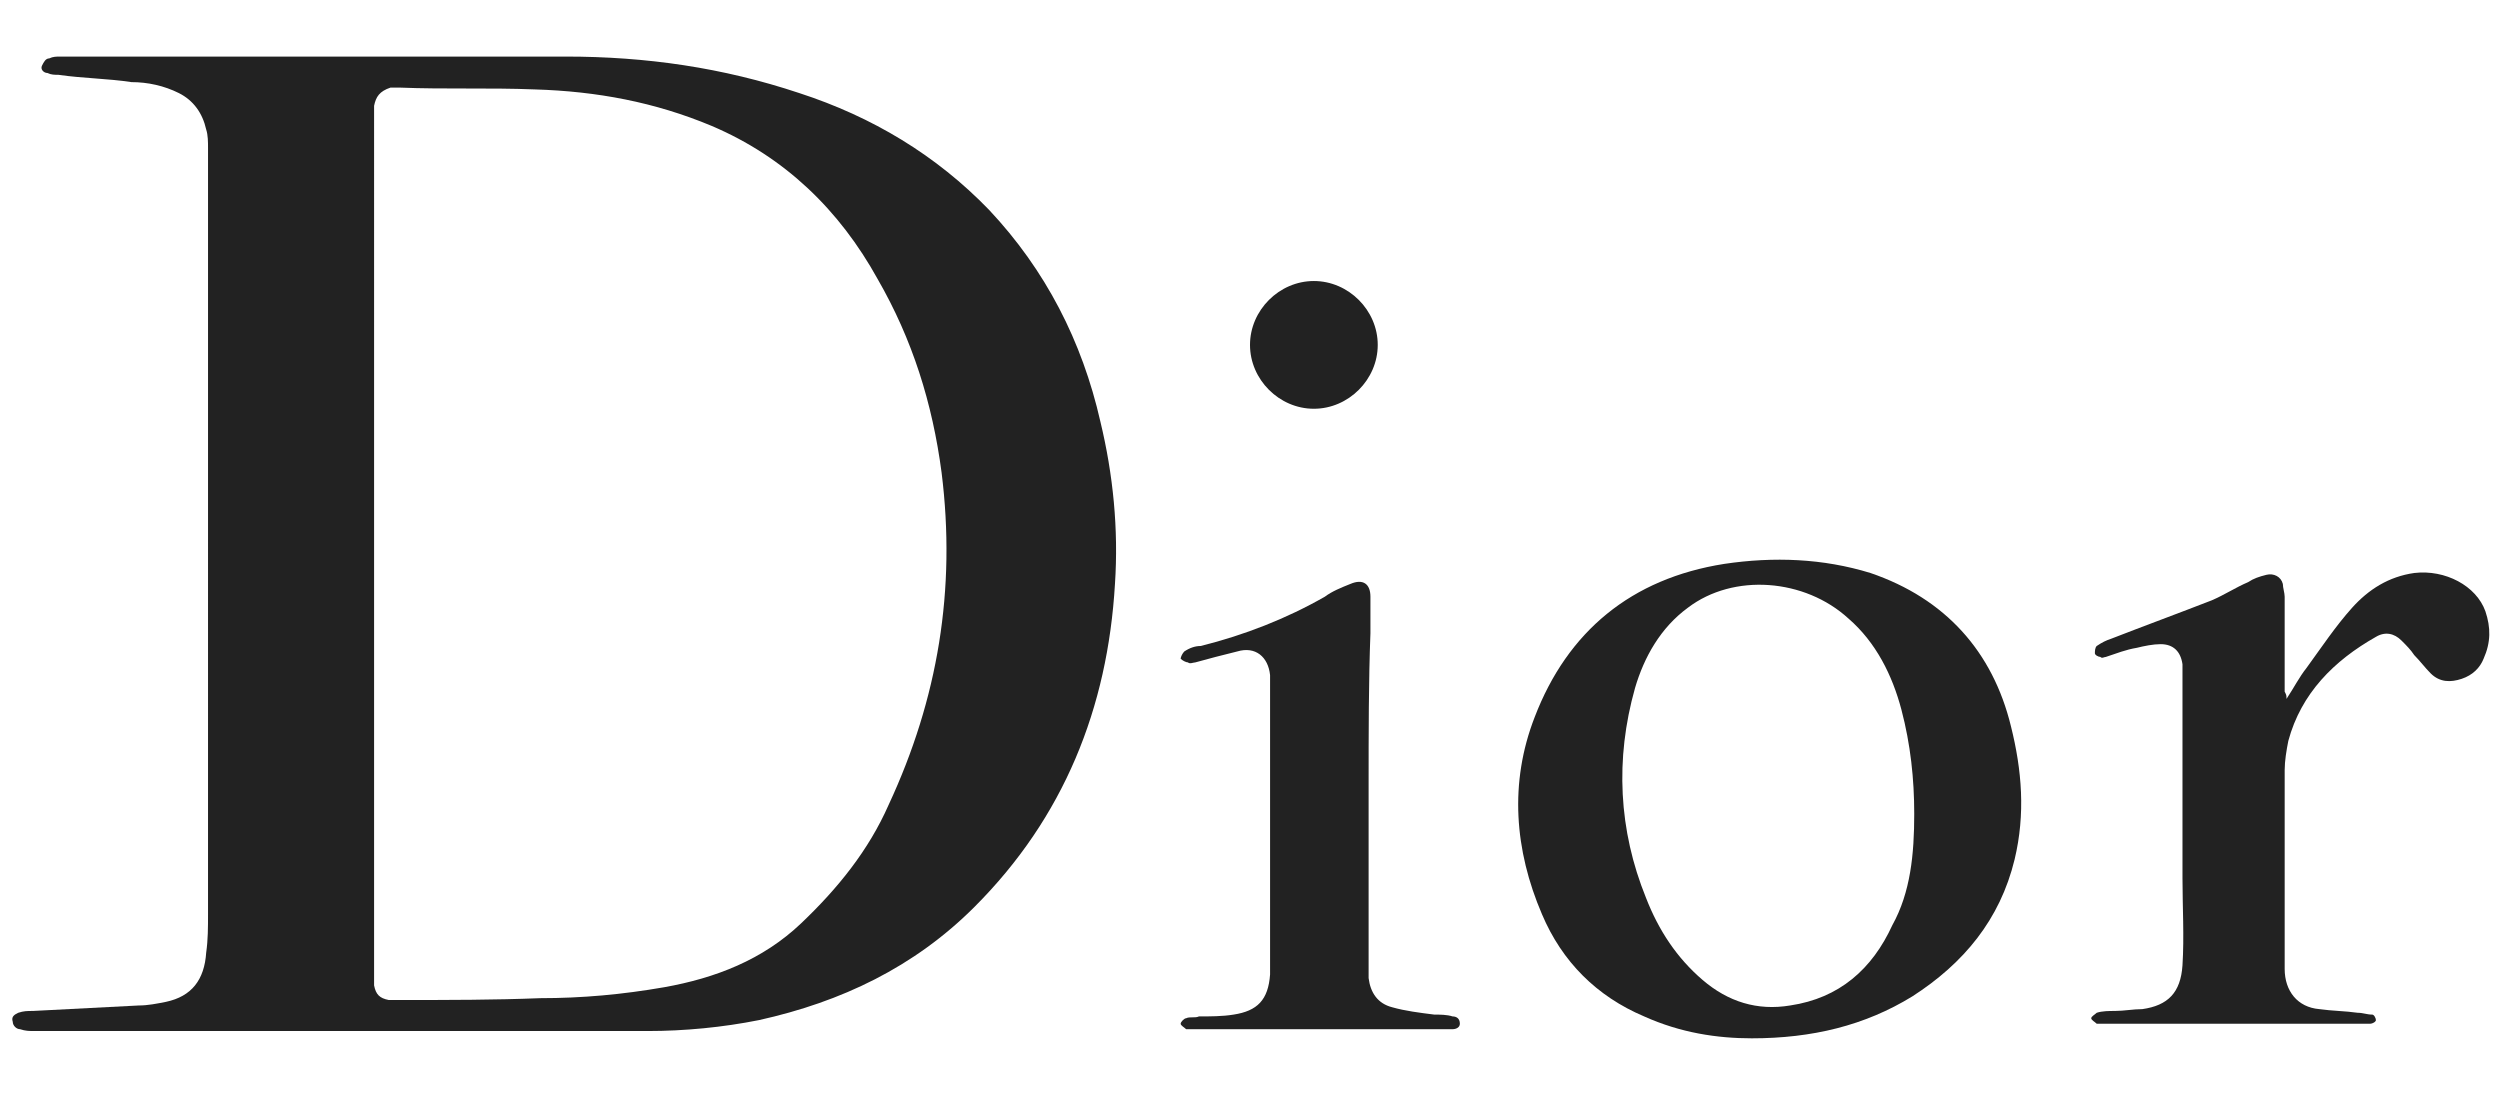 <?xml version="1.0" encoding="utf-8"?>
<!-- Generator: Adobe Illustrator 24.0.1, SVG Export Plug-In . SVG Version: 6.00 Build 0)  -->
<svg version="1.1" id="Calque_1" xmlns="http://www.w3.org/2000/svg" xmlns:xlink="http://www.w3.org/1999/xlink" x="0px" y="0px"
	 viewBox="0 0 137 60" style="enable-background:new 0 0 137 60;" xml:space="preserve">
<style type="text/css">
	.st0{fill:#222222;}
</style>
<g id="Dior_Logo">
	<path class="st0" d="M11.4,29.5c0-7.1,0-14.3,0-21.4c0-0.3,0-0.7-0.1-1c-0.2-0.9-0.7-1.6-1.5-2S8.1,4.5,7.2,4.5
		c-1.3-0.2-2.6-0.2-4-0.4C3,4.1,2.8,4.1,2.6,4C2.4,4,2.2,3.8,2.3,3.6c0.1-0.2,0.2-0.4,0.4-0.4c0.2-0.1,0.4-0.1,0.6-0.1
		c9.2,0,18.4,0,27.7,0c4.4,0,8.6,0.6,12.8,2c4,1.3,7.5,3.4,10.4,6.4c3.1,3.3,5.1,7.2,6.1,11.6c0.7,2.9,1,5.9,0.8,8.9
		c-0.4,6.8-2.8,12.8-7.7,17.7c-3.3,3.3-7.3,5.2-11.8,6.2c-2,0.4-4.1,0.6-6.1,0.6c-11.2,0-22.4,0-33.6,0c-0.3,0-0.5,0-0.8-0.1
		c-0.2,0-0.4-0.2-0.4-0.4c-0.1-0.3,0.1-0.4,0.3-0.5c0.3-0.1,0.5-0.1,0.8-0.1c1.9-0.1,3.9-0.2,5.8-0.3c0.5,0,1-0.1,1.5-0.2
		c1.4-0.3,2.1-1.2,2.2-2.7c0.1-0.7,0.1-1.4,0.1-2.1C11.4,43.2,11.4,36.3,11.4,29.5z M20.5,30c0,7.8,0,15.6,0,23.4c0,0.2,0,0.4,0,0.6
		c0.1,0.5,0.3,0.7,0.8,0.8c0.3,0,0.5,0,0.8,0c2.5,0,5,0,7.5-0.1c2.3,0,4.5-0.2,6.8-0.6c2.8-0.5,5.4-1.5,7.5-3.5c2-1.9,3.7-4,4.8-6.5
		c2.7-5.8,3.7-11.8,2.9-18.2c-0.5-3.8-1.6-7.3-3.5-10.6C46,11.5,43,8.6,39,6.9c-3.1-1.3-6.3-1.9-9.7-2c-2.5-0.1-4.9,0-7.4-0.1
		c-0.2,0-0.3,0-0.5,0c-0.6,0.2-0.8,0.5-0.9,1c0,0.3,0,0.6,0,0.8C20.5,14.4,20.5,22.2,20.5,30z"/>
	<path class="st0" d="M96,56.9c-1.9,0-3.9-0.3-5.9-1.2c-2.6-1.1-4.5-3-5.6-5.6c-1.5-3.5-1.8-7.2-0.4-10.8c1.8-4.7,5.3-7.6,10.4-8.4
		c2.7-0.4,5.4-0.3,8,0.5c4.1,1.4,6.7,4.3,7.7,8.4c0.6,2.4,0.8,4.8,0.2,7.3c-0.8,3.3-2.8,5.7-5.6,7.5C102.2,56.2,99.3,56.9,96,56.9z
		 M104.9,44.6c0-1.9-0.2-3.8-0.7-5.7s-1.4-3.7-2.9-5c-2.4-2.2-6.3-2.5-8.8-0.6c-1.5,1.1-2.4,2.7-2.9,4.4c-1.1,3.9-0.9,7.8,0.6,11.5
		c0.7,1.8,1.7,3.3,3.1,4.5s3,1.7,4.8,1.4c2.7-0.4,4.5-2,5.6-4.4C104.7,48.9,104.9,46.8,104.9,44.6z"/>
	<path class="st0" d="M125.3,38.3c0.4-0.6,0.7-1.2,1.1-1.7c0.8-1.1,1.6-2.3,2.5-3.3s2-1.7,3.4-1.9c1.7-0.2,3.4,0.7,3.9,2.1
		c0.3,0.9,0.3,1.7-0.1,2.6c-0.2,0.5-0.6,0.9-1.2,1.1c-0.6,0.2-1.2,0.2-1.7-0.3c-0.3-0.3-0.6-0.7-0.9-1c-0.2-0.3-0.4-0.5-0.7-0.8
		c-0.4-0.4-0.9-0.5-1.4-0.2c-2.3,1.3-4.1,3.1-4.8,5.7c-0.1,0.5-0.2,1.1-0.2,1.6c0,3.6,0,7.3,0,10.9c0,1.2,0.7,2.1,1.9,2.2
		c0.7,0.1,1.4,0.1,2.1,0.2c0.3,0,0.5,0.1,0.8,0.1c0.1,0,0.2,0.2,0.2,0.3s-0.2,0.2-0.3,0.2s-0.2,0-0.4,0c-4.7,0-9.4,0-14.1,0
		c-0.2,0-0.3,0-0.5,0c-0.1-0.1-0.3-0.2-0.3-0.3s0.2-0.2,0.3-0.3c0.3-0.1,0.7-0.1,1-0.1c0.5,0,1-0.1,1.5-0.1c1.4-0.2,2.1-0.9,2.2-2.4
		c0.1-1.6,0-3.2,0-4.8c0-3.6,0-7.1,0-10.7c0-0.3,0-0.7,0-1c-0.1-0.7-0.5-1.1-1.2-1.1c-0.4,0-0.9,0.1-1.3,0.2
		c-0.6,0.1-1.1,0.3-1.7,0.5c-0.1,0-0.2,0.1-0.3,0c-0.1,0-0.3-0.1-0.3-0.2c0-0.1,0-0.3,0.1-0.4c0.3-0.2,0.5-0.3,0.8-0.4
		c1.8-0.7,3.7-1.4,5.5-2.1c0.7-0.3,1.3-0.7,2-1c0.3-0.2,0.6-0.3,1-0.4s0.8,0.1,0.9,0.5c0,0.2,0.1,0.5,0.1,0.7c0,1.7,0,3.4,0,5.2
		C125.3,38.1,125.3,38.1,125.3,38.3z"/>
	<path class="st0" d="M75,43c0,3.2,0,6.5,0,9.7c0,0.3,0,0.6,0,0.9c0.1,0.8,0.5,1.4,1.3,1.6c0.7,0.2,1.5,0.3,2.3,0.4
		c0.3,0,0.7,0,1,0.1c0.2,0,0.4,0.1,0.4,0.4c0,0.2-0.2,0.3-0.4,0.3c-0.1,0-0.2,0-0.3,0c-4.6,0-9.3,0-13.9,0c-0.1,0-0.3,0-0.4,0
		c-0.1-0.1-0.3-0.2-0.3-0.3s0.2-0.3,0.3-0.3c0.2-0.1,0.5,0,0.7-0.1c0.6,0,1.3,0,1.9-0.1c1.3-0.2,1.9-0.8,2-2.2c0-0.3,0-0.7,0-1
		c0-5,0-10,0-15c0-0.1,0-0.3,0-0.4c-0.1-1-0.8-1.6-1.8-1.3c-0.8,0.2-1.6,0.4-2.3,0.6c-0.1,0-0.3,0.1-0.4,0c-0.1,0-0.3-0.1-0.4-0.2
		c0-0.1,0.1-0.3,0.2-0.4c0.3-0.2,0.6-0.3,0.9-0.3c2.4-0.6,4.7-1.5,6.8-2.7c0.4-0.3,0.9-0.5,1.4-0.7c0.7-0.3,1.1,0,1.1,0.7s0,1.3,0,2
		C75,37.3,75,40.2,75,43z"/>
	<path class="st0" d="M75.5,18.9c0,1.9-1.6,3.5-3.5,3.5s-3.5-1.6-3.5-3.5s1.6-3.5,3.5-3.5S75.5,17,75.5,18.9z"/>
</g>
</svg>

